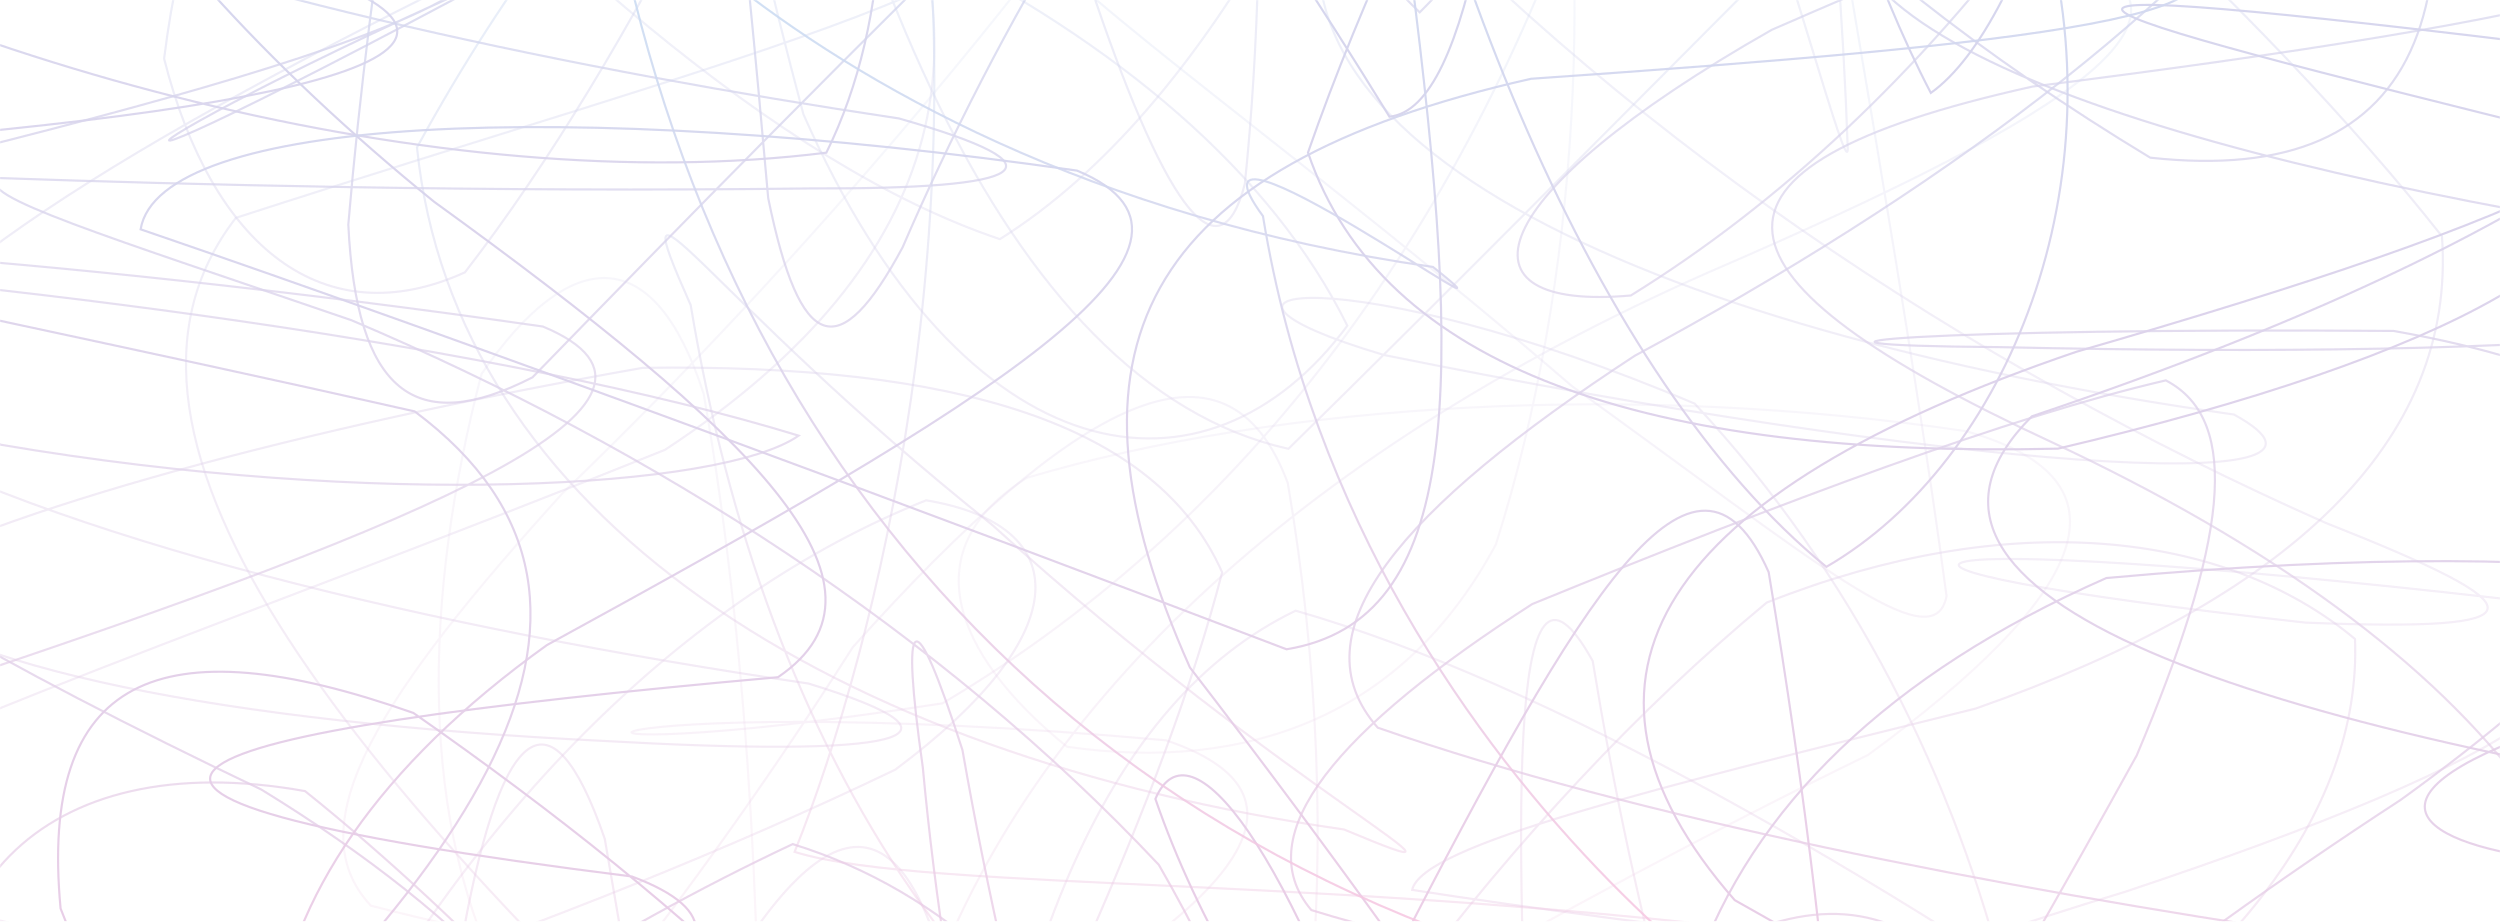 <svg width="1728" height="637" viewBox="0 0 1728 637" fill="none" xmlns="http://www.w3.org/2000/svg">
<g opacity="0.27">
<mask id="mask0_151_118" style="mask-type:alpha" maskUnits="userSpaceOnUse" x="0" y="0" width="1728" height="637">
<rect width="1728" height="637" fill="#1A021D"/>
</mask>
<g mask="url(#mask0_151_118)">
<path opacity="0.94" d="M1974.82 564.106C1926.43 635.815 1396.67 587.719 1873.87 471.334C2010.84 407.243 1816.05 366.657 1455.9 399.535C1154.06 532.44 1081 767.652 1212.4 1062.45C1454.94 1306.04 1646.83 1414.05 1711.54 1313.42C1649.2 1065.73 1487.09 799.191 1293.63 705.189C1079.51 882.246 901.443 1239.61 769.207 1535.32C647.358 1544.36 559.906 1250.16 500.447 887.638C440.988 779.993 412.326 1005.6 422.043 1355.51C442.128 1558.06 512.046 1450.71 623.111 1128.26C713.548 797.11 777.73 656.081 748.416 742.283C592.061 983.847 314.814 1215.73 -5.642 1323.57C-214.979 1278.93 -212.409 1100.36 27.526 866.775C325.744 617.376 467.207 419.149 286.623 284.362C-104.131 195.825 -397.934 148.037 -316.309 113.603C58.992 92.396 360.721 57.564 252.207 -1.895C-165.309 -61.354 -431.336 -142.617 -283.159 -233.542C268.601 -341.459 -115.567 -304.292 -283.557 -96.403C-43.007 45.549 305.839 138.773 571.179 105.533C662.991 -80.208 580.154 -382.588 419.076 -686.071C235.198 -834.212 123.88 -746.562 99.054 -459.002C136.89 -180.145 225.354 -106.572 325.563 -331.995C440.427 -704.853 534.375 -942.563 593.834 -835.008C653.293 -472.518 675.459 -166.23 672.726 -152.243C684.651 -424.929 704.356 -748.48 769.551 -882C897.444 -744.463 1106.67 -424.64 1382.2 -115.022C1634.91 47.54 1803.12 10.102 1789.24 -155.555C1462.65 -447.313 1401.4 -435.569 1937.16 -199.217C2041.71 -9.042 1790.98 157.628 1404.44 287.746C1279.2 412.997 1557.26 504.629 1974.82 564.106Z" stroke="url(#paint0_linear_151_118)" stroke-width="1.5" stroke-linecap="round"/>
<path opacity="0.81" d="M1913.29 173.678C2029.82 228.902 1769.28 248.607 1382.11 239.94C1190.76 238.529 1332.93 226.46 1654.47 228.74C1911.25 274.356 1903.99 375.958 1659.46 552.797C1317.08 775.885 1065.47 1028 990.667 1240.01C1088.58 1333.38 1272.29 1271.19 1442.22 1059.59C1566.55 813.54 1592.69 648.734 1542.03 689.248C1436.1 941.976 1307.54 1282.97 1189.31 1503.24C1063.41 1454.92 968.592 1160.52 913.385 826.116C858.178 713.875 845.168 895.292 866.936 1218.52C881.05 1465.18 909.187 1461.33 919.411 1226.41C874.391 894.912 757.319 648.228 547.91 583.449C292.884 703.054 29.896 915.395 -140.374 1108.36C-137.932 1226.95 48.208 1219.04 333.09 1110.91C520.116 929.382 477.883 727.898 180.606 545.721C-181.395 372.881 -354.977 240.664 -184.941 143.568C180.914 56.642 430.258 -11.159 313.729 -66.384C-213.766 -141.603 234.13 -169.976 489.03 -76.951C129.905 64.838 -66.132 203.95 355.202 -22.631C619.148 -287.953 748.434 -565.76 750.425 -742.888C651.339 -735.632 522.885 -538.509 418.732 -247.511C328.114 -53.03 292.431 -80.534 301.189 -348.443C323.988 -692.965 368.574 -885.637 423.78 -773.486C478.987 -439.116 542.228 -133.479 623.545 -63.797C718.922 -262.693 855.048 -572.256 1041.35 -784.542C1241.19 -784.633 1460.55 -570.356 1644.75 -266.836C1727.86 2.285 1677.83 129.961 1486.26 108.989C1255.25 -30.629 1084.76 -203.469 1110.8 -341.477C1359.15 -433.217 1717.91 -443.929 1962.89 -393.879C1918.67 -300.492 1609.67 -187.98 1280.62 -82.452C1233.81 30.35 1526.54 118.453 1913.29 173.678Z" stroke="url(#paint1_linear_151_118)" stroke-width="1.5" stroke-linecap="round"/>
<path opacity="0.72" d="M1851.77 -80.86C1973.86 -29.905 1765.53 14.336 1404.84 59.844C1152.04 115.829 1174.04 192.46 1418.08 305.587C1718.94 446.454 1869.27 631.382 1797.89 846.129C1547.55 1040.37 1245.73 1192.68 1014.44 1248.3C906.455 1187.52 932.529 1013.83 1036.41 782.978C1188.28 611.477 1315.29 575.505 1390.32 728.514C1429.35 1164.67 1307.92 1214.95 1228.56 764.594C1177.58 649.693 1134.88 789.131 1090.08 1076.96C1031.83 1346.1 946.77 1430.77 815.584 1299.36C652.225 1021.05 441.296 731.843 210.879 546.825C28.449 514.165 -70.782 618.39 -29.599 787.05C255.573 1033.12 493.825 1049.82 57.617 875.894C-223.791 726.216 -274.799 587.176 -41.668 473.777C299.344 360.288 497.335 276.69 375.251 225.7C19.926 174.745 -268.484 158.804 -272.447 176.175C0.818 193.437 351.945 239.759 552.035 301.118C499.344 338.067 259.173 351.494 0.33 307.361C-150.272 190.216 -108.202 -5.242 83.185 -256.939C356.486 -492.404 607.387 -657.084 779.141 -677.53C865.814 -545.602 871.297 -302.121 836.429 -61.155C766.945 32.938 709.603 -80.679 683.71 -369.469C657.708 -676.97 669.343 -826.775 720.315 -711.965C771.27 -405.876 859.174 -107.025 981.294 8.546C1103.29 -113.81 1253.37 -381.412 1411.17 -631.914C1534.36 -747.593 1612.8 -665.932 1604.69 -441.377C1511.49 -157.472 1333.74 76.654 1127.23 204.24C1002.63 215.422 1021.01 136.294 1224.67 20.597C1536.6 -115.601 1822.48 -216.606 1912.52 -269.153C1749.81 -293.942 1427.67 -277.856 1174.06 -237.722C1197.69 -187.111 1496.43 -131.832 1851.77 -80.86Z" stroke="url(#paint2_linear_151_118)" stroke-width="1.5" stroke-linecap="round"/>
<path d="M1790.25 34.475C1915.39 81.196 1756.92 150.263 1435.23 243.143C1148.65 340.619 1063.82 467.878 1199.03 622.171C1468.58 773.605 1705.98 931.499 1797.67 1066.85C1716.39 1145.58 1500.23 1150.84 1242.8 1062.49C1005.27 910.455 855.627 717.657 798.611 552.217C822.206 496.739 891.093 583.069 965.606 808.673C1109.39 1163.31 998.575 637.66 857.274 934.068C748.778 1205.02 606.717 1356.09 438.763 1327.83C283.276 1139.7 137.469 872.673 41.875 627.961C26.892 468.005 109.44 430.513 285.736 492.795C481.955 629.608 642.707 778.057 675.332 896.16C535.008 983.955 255.717 1013.07 -48.074 994.939C-217.53 945.251 -159.283 874.211 109.259 800.838C412.924 720.117 561.915 652.552 436.772 605.832C-30.214 547.278 108.463 506.347 537.74 468.095C629.951 405.289 520.912 299.254 300.067 139.461C65.398 -50.624 -63.617 -266.167 -52.959 -464.195C82.534 -587.745 292.015 -605.677 509.983 -494.395C716.135 -298.357 865.796 -73.224 960.413 80.689C1016.04 74.754 1042.27 -102.863 1061.82 -391.834C1071.17 -656.07 1094.8 -765.977 1141.52 -650.461C1188.24 -372.744 1255.84 -86.27 1334.59 64.241C1403.15 15.44 1461.91 -190.097 1487.26 -438.374C1473.61 -629.761 1400.87 -674.219 1266.74 -570.103C1120.79 -356.043 978.345 -107.857 904.084 105.424C954.659 255.013 1139.08 316.824 1422.41 310.111C1691.89 246.762 1842.83 165.806 1784.86 95.346C1403.12 0.874 1318.51 -23.319 1790.25 34.475Z" stroke="url(#paint3_linear_151_118)" stroke-width="1.5" stroke-linecap="round"/>
<path opacity="0.37" d="M1728.82 413.703C1854.43 456.171 1742.14 525.383 1468.46 616.562C1175.45 704.683 1009.45 806.918 1028.47 909.297C1209.79 989.492 1449.38 1043.47 1639.11 1049.35C1722.89 1006.18 1667.46 903.091 1510.2 750.806C1289.52 599.68 1071.17 472.601 895.598 422.099C765.353 484.797 695.164 659.048 666.665 909.243C670.917 1152.2 684.741 1309.15 689.084 1309.03C699.434 1151.51 686.46 891.058 643.992 641.569C601.506 527.229 531.552 592.297 441.115 793.22C356.667 1047.72 265.597 1239.07 187.718 1299.04C142.626 1216.36 142.861 1022.12 207.658 786.688C317.764 563.689 475.151 411.604 640.156 345.83C741.758 362.676 746.806 436.611 618.804 531.988C384.859 644.41 107.178 733.978 -105.253 789.836C-155.411 831.11 -13.585 839.85 263.028 824.252C520.315 801.96 623.998 767.001 498.385 724.533C207.007 682.065 -71.018 634.078 -184.29 576.283C-84.263 511.776 174.599 425.79 459.68 310.889C657.183 181.422 693.843 21.936 587.247 -155.953C385.854 -316.796 186.668 -451.673 56.188 -524.197C12.471 -514.1 68.854 -412.372 191.68 -233.597C362.458 -42.391 537.596 113.766 691.111 165.3C836.266 74.193 947.62 -141.332 1029.21 -412.191C1103.42 -629.507 1159.58 -703.189 1202.07 -588.849C1244.54 -339.378 1271.3 -70.329 1277.2 103.579C1275.71 120.099 1241.66 -12.679 1170.09 -224.495C1090.21 -443.567 985.004 -579.711 879.675 -598.186C822.261 -503.46 826.82 -326.042 926.178 -119.238C1112.32 88.705 1361.86 252.769 1607.5 361.409C1758.33 420.977 1759.82 436.937 1593.49 430.35C1222.19 389.076 1294.02 364.359 1728.73 413.685C1728.79 413.697 1728.82 413.703 1728.82 413.703Z" stroke="url(#paint4_linear_151_118)" stroke-width="1.5" stroke-linecap="round"/>
<path opacity="0.44" d="M1666.21 707.922C1790.81 746.138 1721.02 791.429 1501.24 838.276C1118.67 895.002 1078.12 888.778 1362.46 782.454C1540.38 682.716 1632.41 560.957 1627.78 441.659C1537.87 366.693 1389.27 349.775 1221.14 416.508C1041.97 565.083 887.944 777.188 768.049 1006.48C666.429 1186.27 594.051 1266.96 541.124 1212.02C495.562 1040.92 456.26 801.29 418.026 579.848C379.81 468.711 344.471 502.837 317.945 657.474C298.782 880.888 301.641 1085.77 336.998 1208.58C390.649 1224.69 481.737 1129.17 601.994 958.913C711.214 748.49 804.926 549.901 844.752 395.59C799.28 293.138 661.924 251.123 444.191 254.253C204.98 296.45 0.854 352.416 -92.261 403.57C-37.163 461.599 155.98 499.345 416.362 512.084C621.374 523.664 683.42 510.672 558.821 472.456C299.144 434.24 37.315 372.61 -108.799 288.94C-87.086 204.131 91.545 96.83 345.231 -27.426C589.238 -144.824 740.002 -263.742 769.605 -364.873C684.235 -426.92 531.57 -439.803 369.153 -387.492C220.939 -283.303 134.266 -130.041 113.439 40.573C146.48 171.072 224.088 232.34 321.365 188.244C437.948 37.443 547.367 -189.174 637.261 -427.336C728.603 -596.756 795.227 -638.681 833.443 -527.598C871.677 -306.21 879.693 -58.802 860.422 127.084C842.635 196.821 802.754 137.904 752.397 -13.837C721.383 -215.122 706.726 -392.956 732.583 -501.741C812.345 -528.684 953.881 -466.438 1152.2 -341.404C1364.72 -171.984 1562.71 4.637 1687.89 163.309C1698.08 306.239 1581.6 413.793 1365.61 489.755C1139.91 545.884 983.049 584.046 976.083 615.096C1136.94 640.338 1406.54 669.688 1666.21 707.922Z" stroke="url(#paint5_linear_151_118)" stroke-width="1.5" stroke-linecap="round"/>
<path opacity="0.8" d="M1605.76 646.997C1724.98 680.961 1690.08 699.616 1524.5 701.353C1286.59 699.906 1058.47 676.419 906.383 629.029C862.105 576.88 925.255 503.489 1059.12 417.503C1233.5 346.228 1390.22 287.656 1497.01 262.92C1550.64 290.858 1538.39 376.609 1476.89 522.162C1376.1 704.719 1258.31 903.724 1142.95 1077.94C1021.16 1184.08 917.203 1196.12 836.248 1101.26C756.631 927.518 699.235 712.174 665.253 518.453C631.272 412.509 622.315 420.669 637.858 530.558C654.74 712.843 696.883 907.144 759.798 1062.18C816.271 1152.69 878.101 1154.21 926.522 1077.07C935.66 937.959 899.127 767.851 800.963 597.743C649.638 436.918 452.641 310.238 242.888 221.321C73.667 163.237 -19.973 134.557 -0.593 123.067C126.576 127.518 335.352 133.037 560.16 130.25C712.625 130.739 740.636 115.865 621.41 81.883C394.105 47.902 153.754 -3.56 -11.993 -68.139C-56.488 -129.426 35.415 -196.756 222.966 -260.087C454.197 -307.495 660.531 -334.764 797.145 -329.028C847.792 -292.495 814.371 -214.597 725.472 -98.303C595.951 27.274 468.945 157.103 368.031 260.839C286.623 302.584 246.308 270.592 240.753 155.185C255.953 -24.748 290.64 -238.392 332.583 -433.778C380.299 -556.785 423.961 -571.822 457.925 -465.878C491.925 -272.174 514.615 -49.954 530.973 136.909C553.103 244.88 580.227 252.172 623.889 170.945C688.324 21.628 784.569 -146.905 918.325 -294.087C1071.6 -404.247 1247.39 -449.701 1421.46 -433.108C1554.91 -363.86 1628.65 -256.523 1613.41 -132.882C1512.21 5.488 1336.37 134.828 1130.03 245.857C967.343 352.145 894.73 437.425 952.289 502.964C1131.12 565.3 1378.33 612.997 1605.67 646.979C1605.73 646.991 1605.76 646.997 1605.76 646.997Z" stroke="url(#paint6_linear_151_118)" stroke-width="1.5" stroke-linecap="round"/>
<path opacity="0.39" d="M1544.15 286.534C1652.66 345.993 1343.19 323.664 956.649 245.387C794.54 197.363 931.842 177.242 1171.31 278.97C1391.9 515.304 1451.9 849.331 1396.8 1103.83C1277.99 1103.36 1160.34 819.421 1100.88 456.913C1041.42 349.358 1045.78 560.505 1061.54 872.547C1013.59 1082.57 860.802 1042.33 562.277 834.168C244.879 545.251 44.517 303.832 163.018 150.589C505.984 39.379 791.355 -29.272 682.841 -88.731C265.307 -148.19 7.296 -192.829 131.353 -184.669C506.31 -134.474 827.019 14.155 931.281 225.139C834.547 355.366 667.28 332.53 555.31 78.934C460.114 -276.698 451.592 -511.928 511.051 -404.374C570.51 -41.884 692.323 266.159 890.568 310.22C1105.59 99.29 1365.66 -171.659 1540.31 -330.059C1513.98 -353.854 1256.35 -240.943 924.966 -89.871C844.481 91.456 1126.61 227.075 1544.15 286.534Z" stroke="url(#paint7_linear_151_118)" stroke-width="1.5" stroke-linecap="round"/>
<path opacity="0.96" d="M1482.73 -41.721C1604.71 9.252 1399.03 30.857 1058.27 54.452C786.65 115.63 724.749 242.618 822.478 461.382C1018.17 714.961 1178.34 962.115 1252.04 1072.08C1292.92 979.45 1273.47 701.589 1222.51 395.482C1171.54 280.581 1093.88 408.745 964.665 659.79C802.664 911.722 562.928 1017.54 300.447 970.819C135.913 812.437 143.766 613.576 378.037 445.875C681.43 279.929 866.448 168.901 744.472 117.928C389.147 66.974 110.164 80.888 97.19 158.496C329.163 237.877 649.457 357.194 889.247 448.789C1011.06 428.722 1011.95 268.874 975.052 -20.405C904.139 -308.798 879.259 -457.644 930.231 -342.852C981.168 -36.763 1103.14 261.799 1262.38 391.809C1387.61 319.249 1466.28 126.143 1411.31 -60.648C1105.22 -236.329 977.512 -130.439 1482.64 -41.739C1482.7 -41.727 1482.73 -41.721 1482.73 -41.721Z" stroke="url(#paint8_linear_151_118)" stroke-width="1.5" stroke-linecap="round"/>
<path opacity="0.26" d="M1421.21 -36.184C1546.82 6.284 1435.33 78.409 1181.1 188.153C896.304 314.001 704.284 492.831 636.103 701.896C673.36 878.174 759.418 994.052 828.901 978.889C908.156 833.879 932.602 583.449 890.134 333.96C847.647 219.62 742.282 276.672 589.437 447.359C446.344 672.764 294.006 844.753 201.072 921.167C213.611 920.678 360.576 849.06 614.227 756.325C837.333 643.541 931.607 554.172 805.994 511.703C380.48 473.469 313.765 538.646 651.411 486.154C874.572 354.099 1023.33 137.072 1105.98 -119.474C1156.2 -321.301 1189.64 -395.616 1232.1 -281.33C1274.57 -31.878 1322.05 235.796 1345.45 412.002C1336.42 458.306 1253.98 387.484 1086.5 266.883C908.608 113.477 745.431 0.928 704.808 -51.329C844.282 -87.464 1129.72 -78.67 1421.12 -36.202C1421.18 -36.19 1421.21 -36.184 1421.21 -36.184Z" stroke="url(#paint9_linear_151_118)" stroke-width="1.5" stroke-linecap="round"/>
<path opacity="0.2" d="M1359.2 298.096C1478.79 332.078 1443.36 410.392 1291.2 521.818C1071.33 628.975 857.708 753.991 699.687 864.187C591.898 926.595 543.042 923.338 524.423 829.717C526.757 672.818 520.388 466.105 486.406 272.348C452.424 166.349 394.051 169.353 332.837 258.451C292.576 412.635 288.414 569.57 351.655 688.199C465.145 781.856 642.744 820.416 837.695 817.575C964.955 798.377 986.614 764.486 867.027 730.504C639.541 696.522 408.147 665.689 256.351 625.989C203.695 569.968 264.095 478.373 389.509 340.184C558.911 177.007 720.08 -15.954 842.4 -195.055C958.984 -309.051 1035.4 -325.825 1069.38 -219.827C1103.36 -26.069 1091.69 194.414 1033.99 376.211C970.546 494.749 862.394 534.05 737.541 516.173C656.658 450.507 632.285 378.527 709.839 330.25C886.551 277.704 1131.72 264.115 1359.2 298.096Z" stroke="url(#paint10_linear_151_118)" stroke-width="1.5" stroke-linecap="round"/>
<path opacity="0.45" d="M1298.17 653.982C1420.14 704.936 1219.56 811.984 946.951 849.856C678.806 773.298 528.385 517.023 477.413 210.916C426.44 96.034 484.578 201.996 685.936 362.948C891.744 549.485 1051.01 624.307 929.037 573.352C573.676 522.379 314.217 355.275 288.215 101.914C412.507 -125.825 577.603 -273.097 628.576 -158.214C679.53 147.893 606.735 445.477 549.231 588.823C642.038 617.756 942.807 603.009 1298.17 653.982Z" stroke="url(#paint11_linear_151_118)" stroke-width="1.5" stroke-linecap="round"/>
<path opacity="0.88" d="M1236.56 704.05C1321.85 772.013 940.907 566.965 872.962 149.377C804.998 56.678 1075.77 252.48 990.468 184.516C514.018 116.571 350.877 -189.409 418.841 -96.71C486.786 320.878 760.105 636.104 1236.56 704.05Z" stroke="url(#paint12_linear_151_118)" stroke-width="1.5" stroke-linecap="round"/>
</g>
</g>
<defs>
<linearGradient id="paint0_linear_151_118" x1="822.408" y1="-882" x2="822.408" y2="1535.52" gradientUnits="userSpaceOnUse">
<stop stop-color="#1F89DB"/>
<stop offset="1" stop-color="#F42A8B"/>
</linearGradient>
<linearGradient id="paint1_linear_151_118" x1="856.136" y1="-805.458" x2="856.136" y2="1503.24" gradientUnits="userSpaceOnUse">
<stop stop-color="#1F89DB"/>
<stop offset="1" stop-color="#F42A8B"/>
</linearGradient>
<linearGradient id="paint2_linear_151_118" x1="820.035" y1="-750.495" x2="820.035" y2="1360.22" gradientUnits="userSpaceOnUse">
<stop stop-color="#1F89DB"/>
<stop offset="1" stop-color="#F42A8B"/>
</linearGradient>
<linearGradient id="paint3_linear_151_118" x1="844.743" y1="-696.132" x2="844.743" y2="1331.2" gradientUnits="userSpaceOnUse">
<stop stop-color="#1F89DB"/>
<stop offset="1" stop-color="#F42A8B"/>
</linearGradient>
<linearGradient id="paint4_linear_151_118" x1="797.889" y1="-642.318" x2="797.889" y2="1309.03" gradientUnits="userSpaceOnUse">
<stop stop-color="#1F89DB"/>
<stop offset="1" stop-color="#F42A8B"/>
</linearGradient>
<linearGradient id="paint5_linear_151_118" x1="809.43" y1="-589.362" x2="809.43" y2="1229.03" gradientUnits="userSpaceOnUse">
<stop stop-color="#1F89DB"/>
<stop offset="1" stop-color="#F42A8B"/>
</linearGradient>
<linearGradient id="paint6_linear_151_118" x1="826.643" y1="-536.592" x2="826.643" y2="1165.56" gradientUnits="userSpaceOnUse">
<stop stop-color="#1F89DB"/>
<stop offset="1" stop-color="#F42A8B"/>
</linearGradient>
<linearGradient id="paint7_linear_151_118" x1="833.101" y1="-430.616" x2="833.101" y2="1103.83" gradientUnits="userSpaceOnUse">
<stop stop-color="#1F89DB"/>
<stop offset="1" stop-color="#F42A8B"/>
</linearGradient>
<linearGradient id="paint8_linear_151_118" x1="807.668" y1="-381.729" x2="807.668" y2="1072.08" gradientUnits="userSpaceOnUse">
<stop stop-color="#1F89DB"/>
<stop offset="1" stop-color="#F42A8B"/>
</linearGradient>
<linearGradient id="paint9_linear_151_118" x1="837.051" y1="-335.108" x2="837.051" y2="980.219" gradientUnits="userSpaceOnUse">
<stop stop-color="#1F89DB"/>
<stop offset="1" stop-color="#F42A8B"/>
</linearGradient>
<linearGradient id="paint10_linear_151_118" x1="834.032" y1="-290.672" x2="834.032" y2="906.324" gradientUnits="userSpaceOnUse">
<stop stop-color="#1F89DB"/>
<stop offset="1" stop-color="#F42A8B"/>
</linearGradient>
<linearGradient id="paint11_linear_151_118" x1="811.445" y1="-198.142" x2="811.445" y2="849.856" gradientUnits="userSpaceOnUse">
<stop stop-color="#1F89DB"/>
<stop offset="1" stop-color="#F42A8B"/>
</linearGradient>
<linearGradient id="paint12_linear_151_118" x1="826.519" y1="-114.049" x2="826.519" y2="716.858" gradientUnits="userSpaceOnUse">
<stop stop-color="#1F89DB"/>
<stop offset="1" stop-color="#F42A8B"/>
</linearGradient>
</defs>
</svg>
